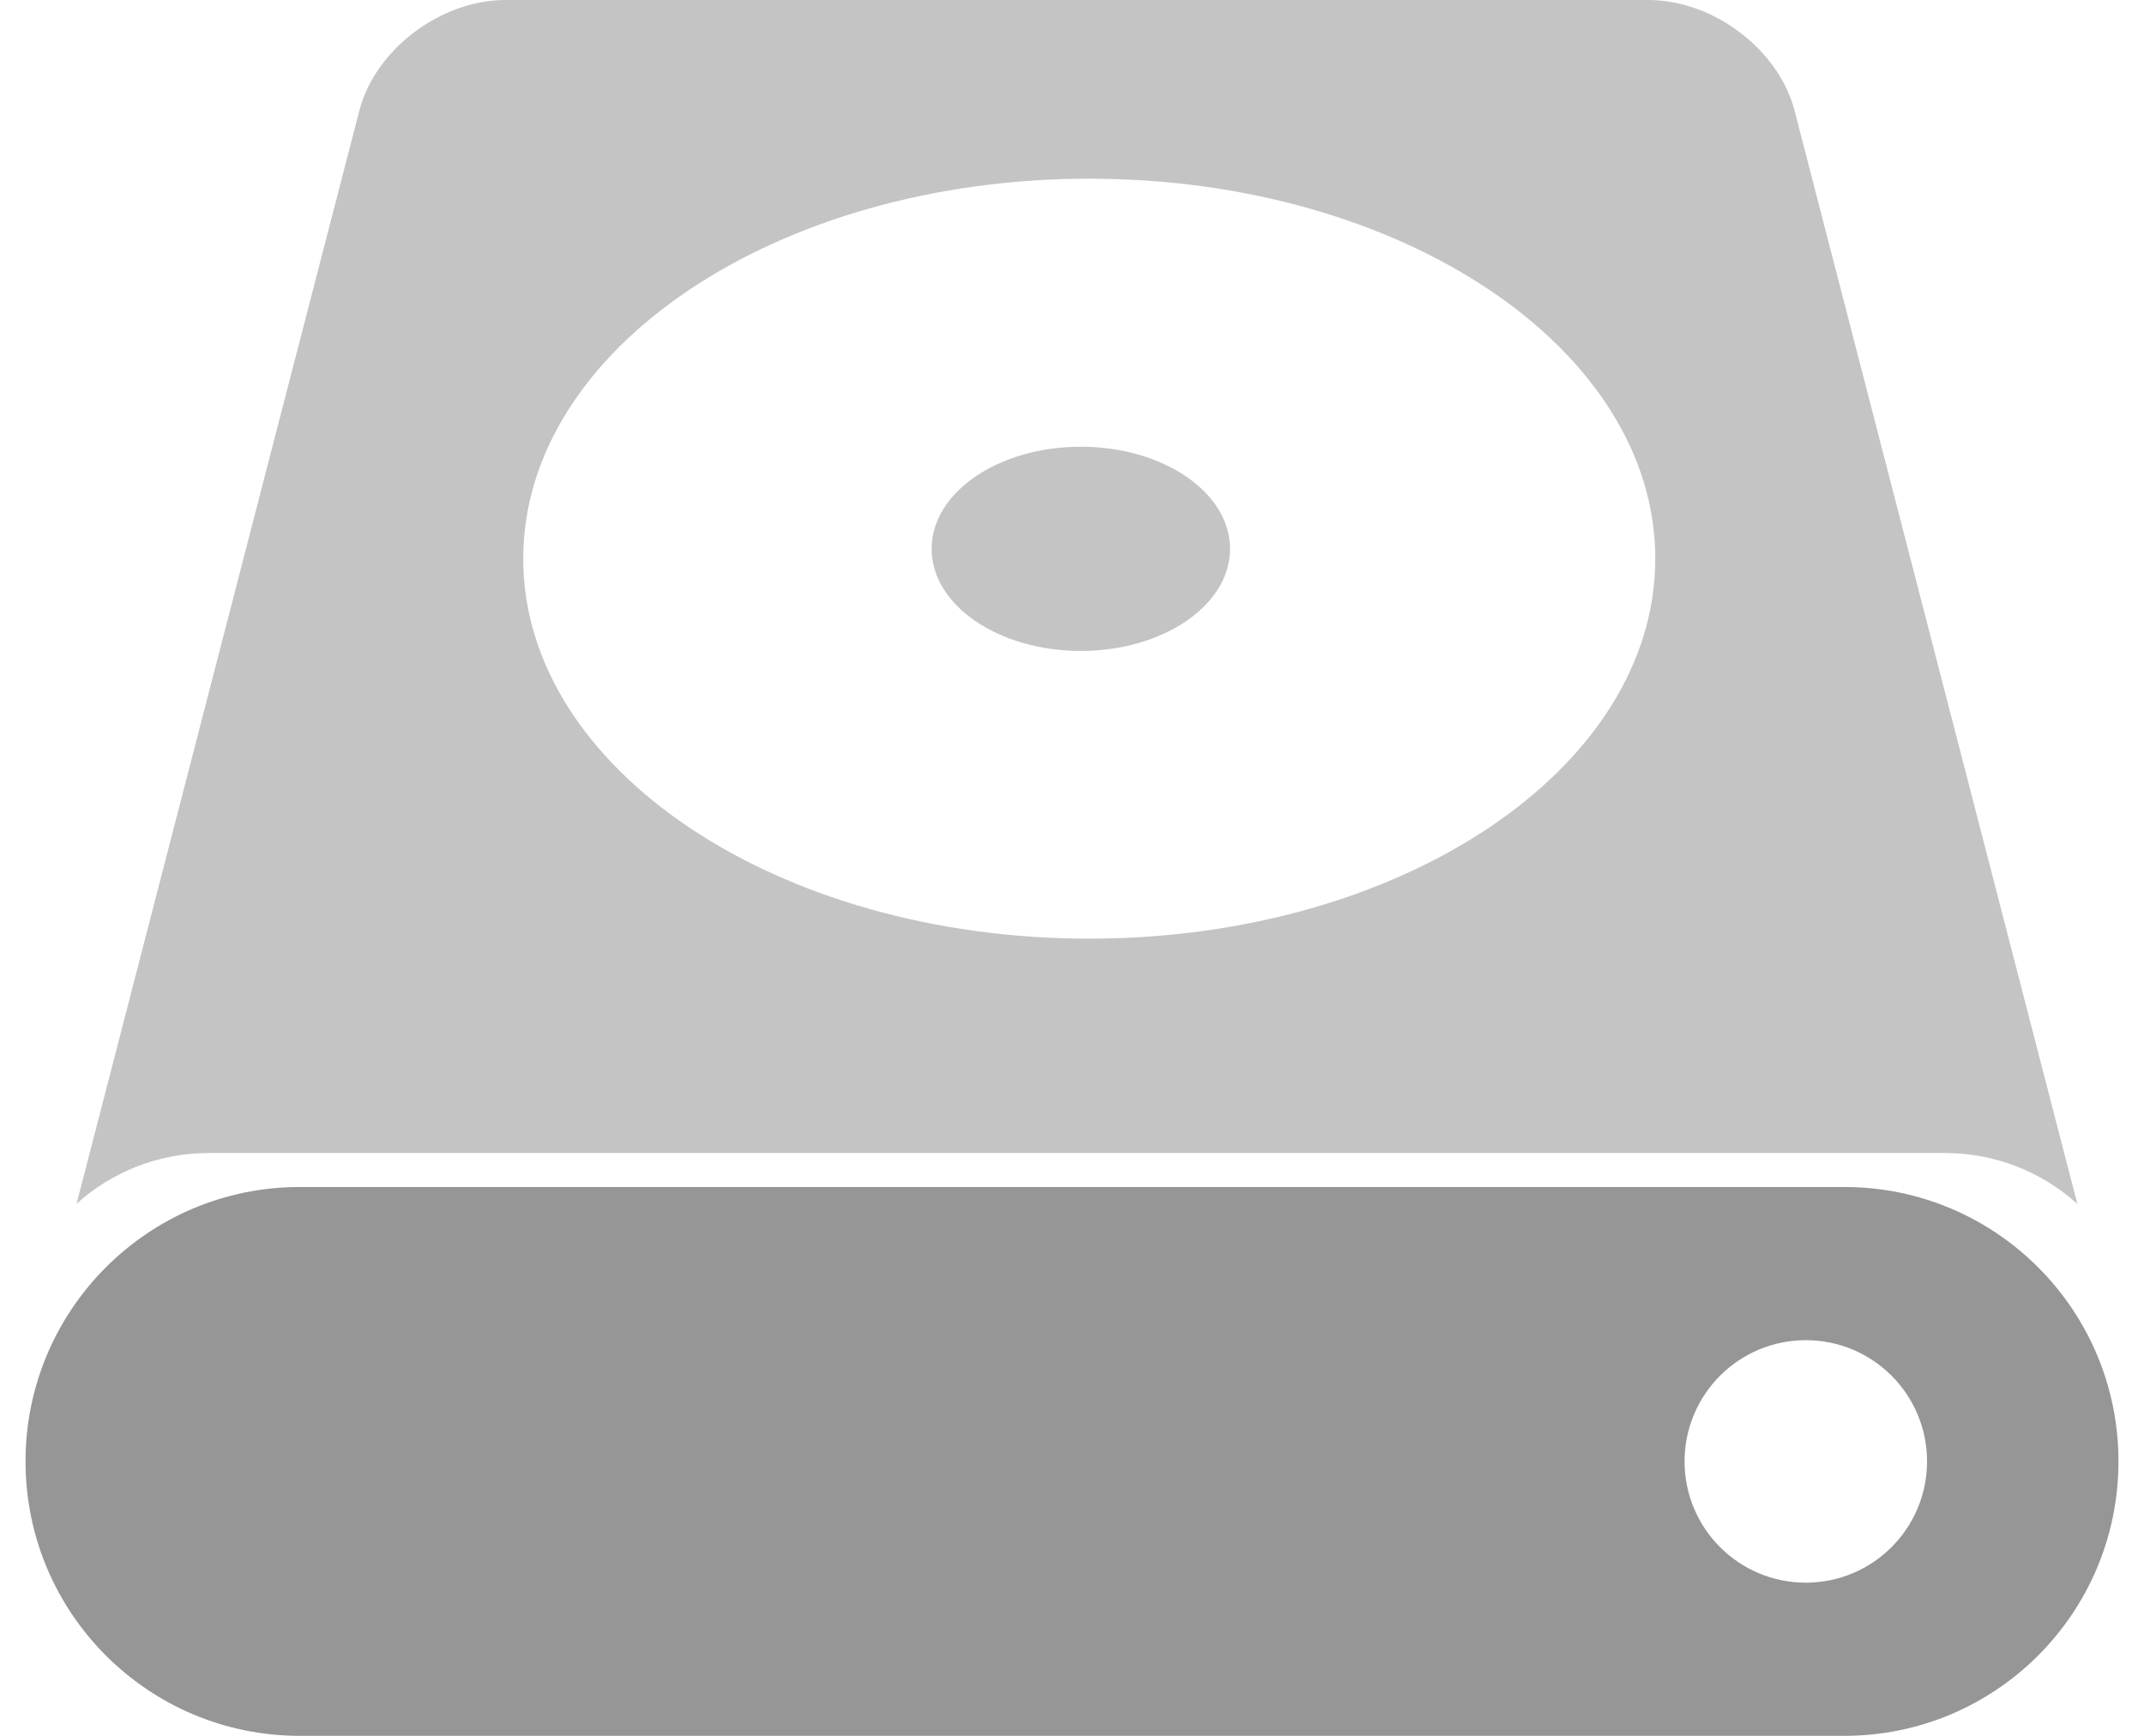 
<svg width="84px" height="68px" viewBox="-1 0 84 68" version="1.1" xmlns="http://www.w3.org/2000/svg" xmlns:xlink="http://www.w3.org/1999/xlink">
    <!-- Generator: Sketch 3.8.3 (29802) - http://www.bohemiancoding.com/sketch -->
    <desc>Created with Sketch.</desc>
    <defs></defs>
    <g id="HardDisk" stroke="none" stroke-width="1" fill="none" fill-rule="evenodd">
        <path d="M80.389,47.164 L69.309,4.333 C68.69,1.939 66.125,0 63.579,0 L18.808,0 C16.262,0 13.697,1.94 13.078,4.333 L2,47.155 C3.371,45.92 5.189,45.168 7.187,45.168 L75.2,45.168 C77.196,45.168 79.016,45.924 80.389,47.164 Z M41.676,36.771 C53.924,36.771 63.852,30.106 63.852,21.885 C63.852,13.664 53.924,7 41.676,7 C29.429,7 19.5,13.664 19.5,21.885 C19.5,30.106 29.429,36.771 41.676,36.771 Z" id="Combined-Shape" fill="#C4C4C4"></path>
        <path d="M0,57.25 C0,51.313 4.808,46.5 10.741,46.5 L71.259,46.5 C77.191,46.5 82,51.312 82,57.25 C82,63.187 77.192,68 71.259,68 L10.741,68 C4.809,68 0,63.188 0,57.25 Z M69.75,62 C72.373,62 74.5,59.873 74.5,57.25 C74.5,54.627 72.373,52.5 69.75,52.5 C67.127,52.5 65,54.627 65,57.25 C65,59.873 67.127,62 69.75,62 Z" id="Combined-Shape" fill="#969696"></path>
        <ellipse id="Oval-2" fill="#C4C4C4" cx="41.346" cy="21.5" rx="5.846" ry="4"></ellipse>
    </g>
</svg>